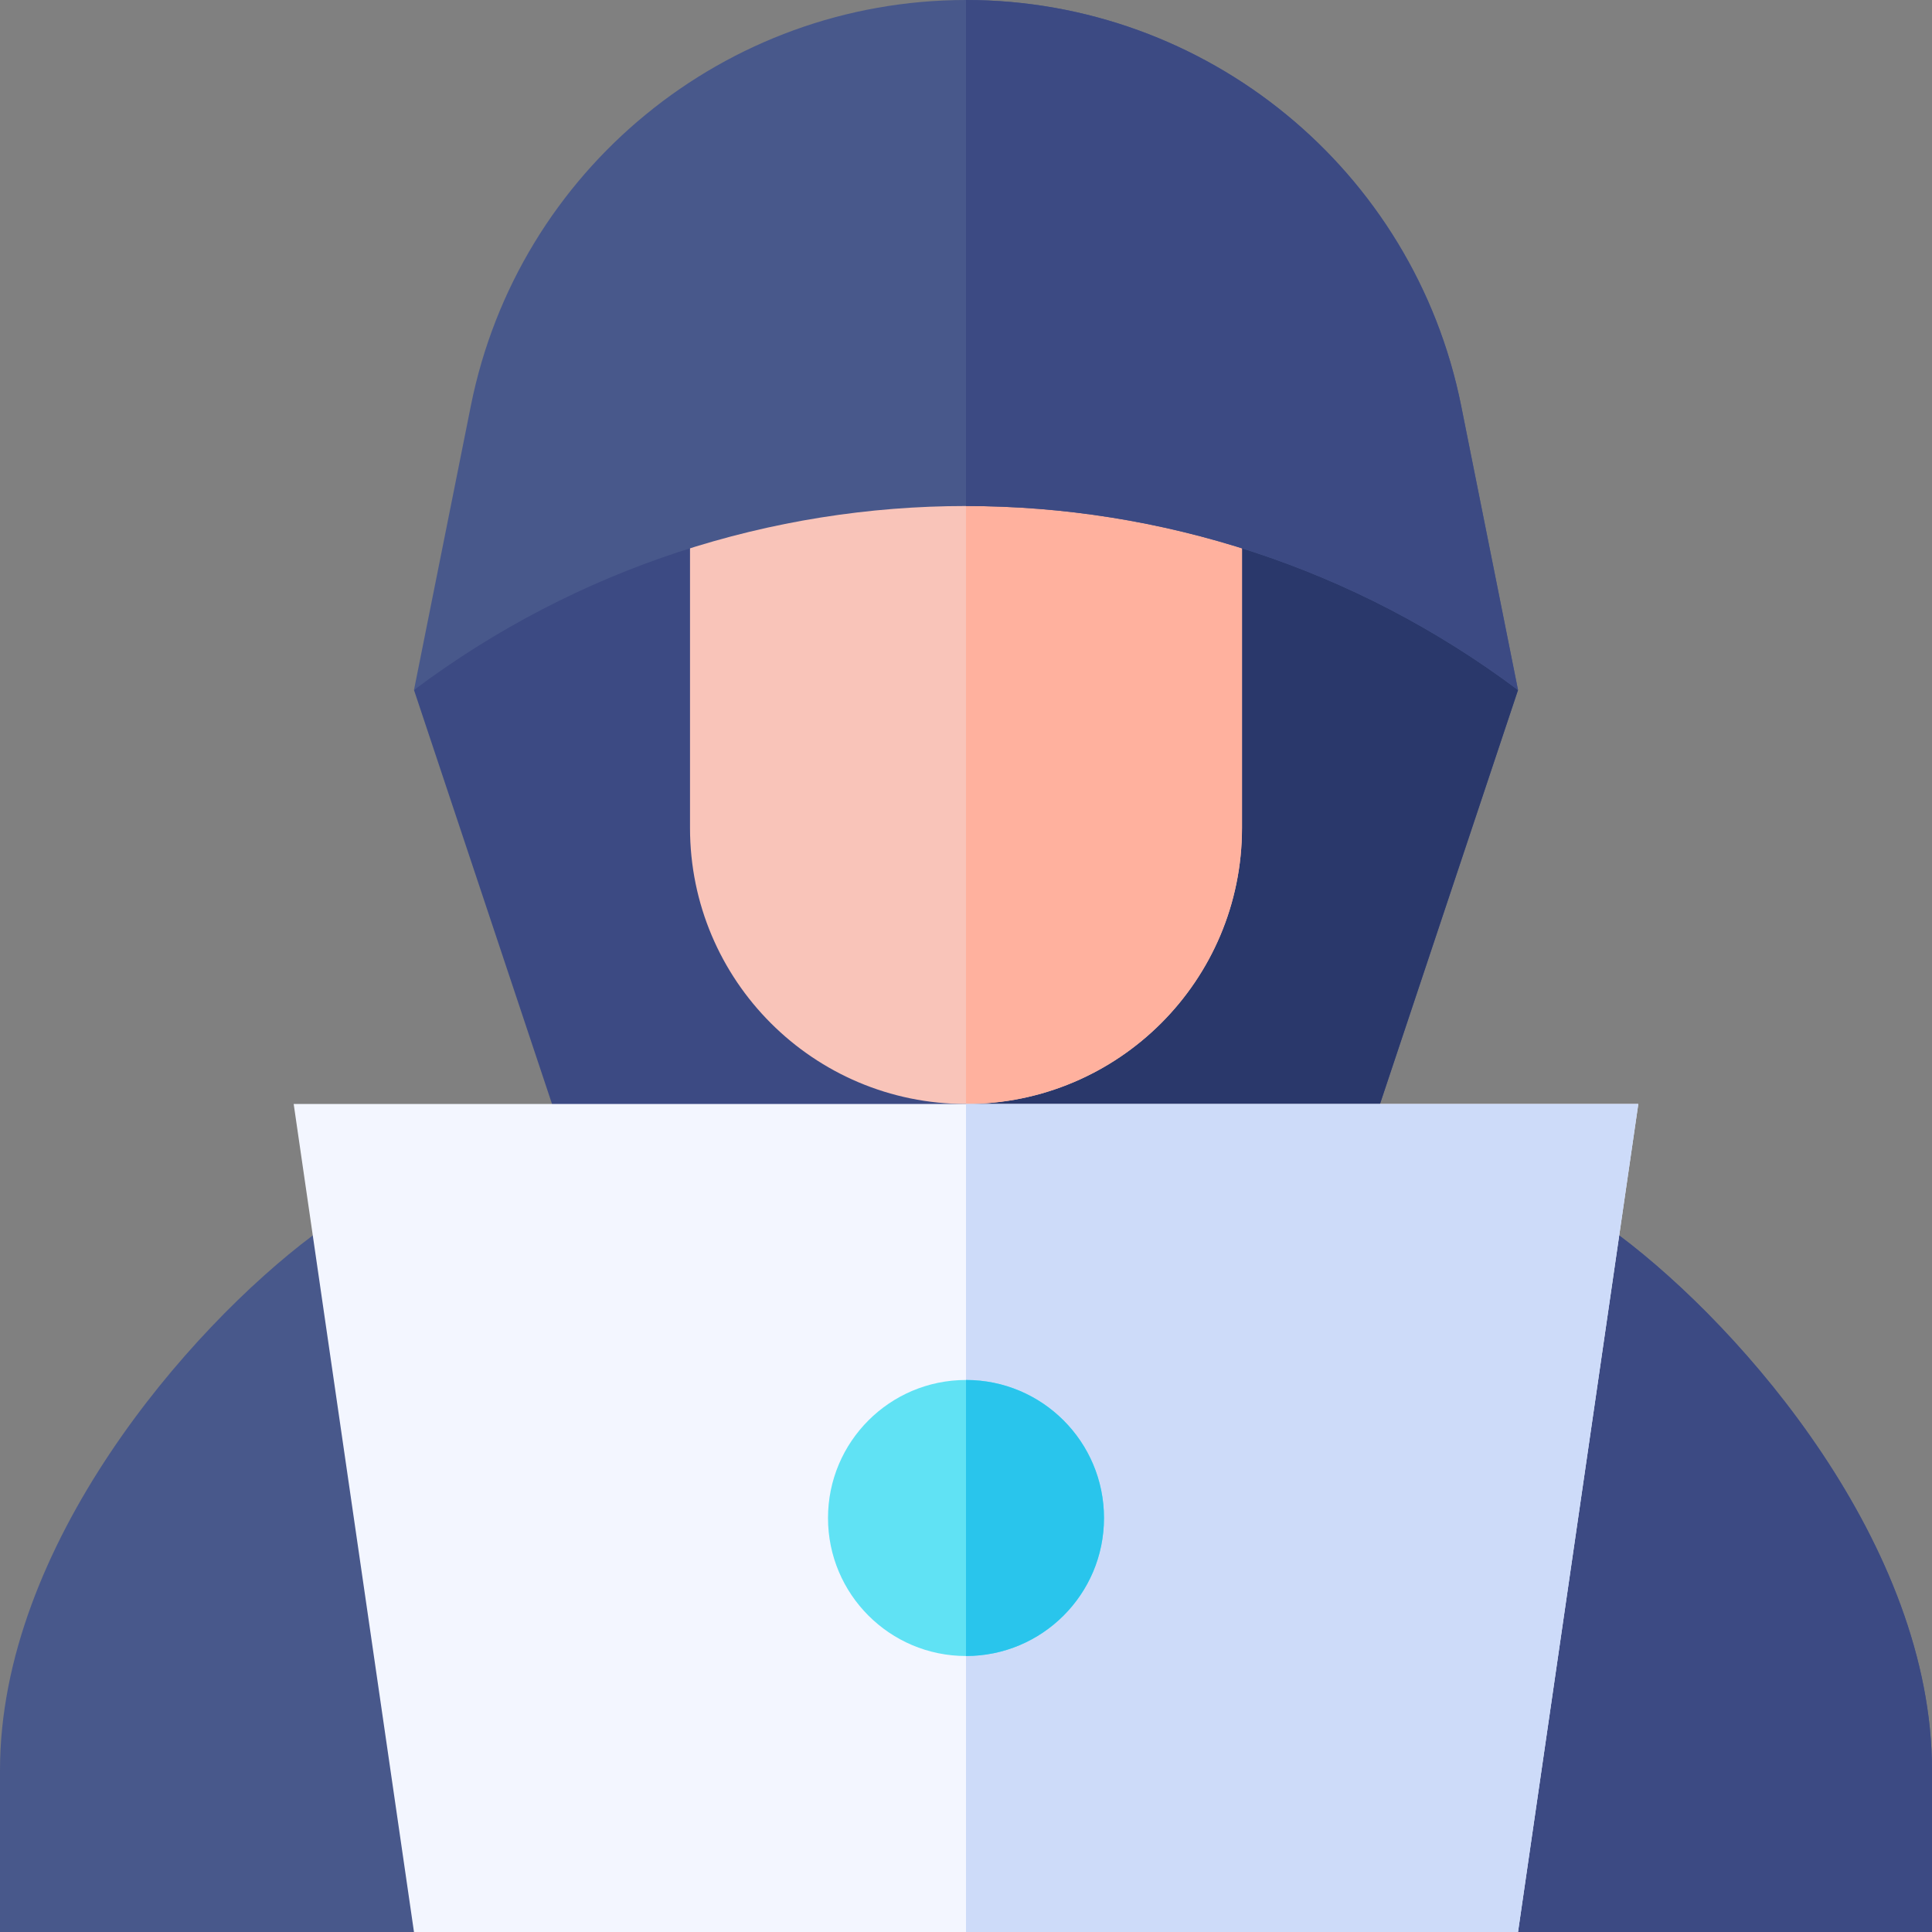 <svg id="Capa_1" enable-background="new 0 0 512 512" height="512" viewBox="0 0 512 512" width="512" xmlns="http://www.w3.org/2000/svg"><rect x="0" y="0" width="512" height="512" fill="#808080" stroke="none"/><g><g><g><path d="m512 469.15v42.85h-109.71l-13.29-15h-268l-11.29 15h-109.71v-42.85c0-59.58 49.93-117.02 82.89-141.75h346.22c32.96 24.73 82.89 82.17 82.89 141.75z" fill="#48588b"/></g></g><path d="m512 469.15v42.85h-109.71l-13.29-15h-133v-169.6h173.11c32.96 24.73 82.89 82.17 82.89 141.75z" fill="#3c4a83"/><path d="m365.71 292.57.04 21.76h-219.5l.04-21.76-36.58-109.71s29.47-29.58 61.95-62.19h168.68c32.48 32.61 61.95 62.19 61.95 62.19z" fill="#3c4a83"/><path d="m365.71 292.57.04 21.76h-109.75v-193.66h84.34c32.48 32.61 61.95 62.19 61.95 62.19z" fill="#2a386b"/><path d="m329.14 120.67v98.76c0 20.19-8.18 38.48-21.42 51.72-13.24 13.23-31.52 21.42-51.72 21.42-40.4 0-73.14-32.75-73.14-73.14v-98.76z" fill="#f9c4b9"/><path d="m329.14 120.67v98.76c0 20.19-8.18 38.48-21.42 51.72-13.24 13.23-31.52 21.42-51.72 21.42v-171.9z" fill="#ffb19e"/><path d="m402.29 182.86c-43.35-32.51-94.82-48.76-146.29-48.76s-102.94 16.25-146.29 48.76l15.06-75.28c6.25-31.28 23.11-58.17 46.39-77.25 23.26-19.07 52.94-30.33 84.84-30.33 63.79 0 118.72 45.03 131.23 107.58z" fill="#48588b"/><path d="m402.29 182.86c-43.35-32.51-94.82-48.76-146.29-48.76v-134.1c63.79 0 118.72 45.03 131.23 107.58z" fill="#3c4a83"/><path d="m434.17 292.57-31.88 219.43h-292.58l-31.88-219.43z" fill="#f3f6ff"/><path d="m434.17 292.57-31.88 219.43h-146.29v-219.43z" fill="#cddbf9"/><path d="m292.57 402.29c0 20.19-16.37 36.57-36.57 36.57s-36.57-16.38-36.57-36.57c0-20.2 16.37-36.58 36.57-36.58s36.57 16.38 36.57 36.58z" fill="#60e2f4"/><path d="m292.57 402.29c0 20.19-16.37 36.57-36.57 36.57v-73.15c20.2 0 36.57 16.38 36.57 36.58z" fill="#29c5ec"/></g></svg>